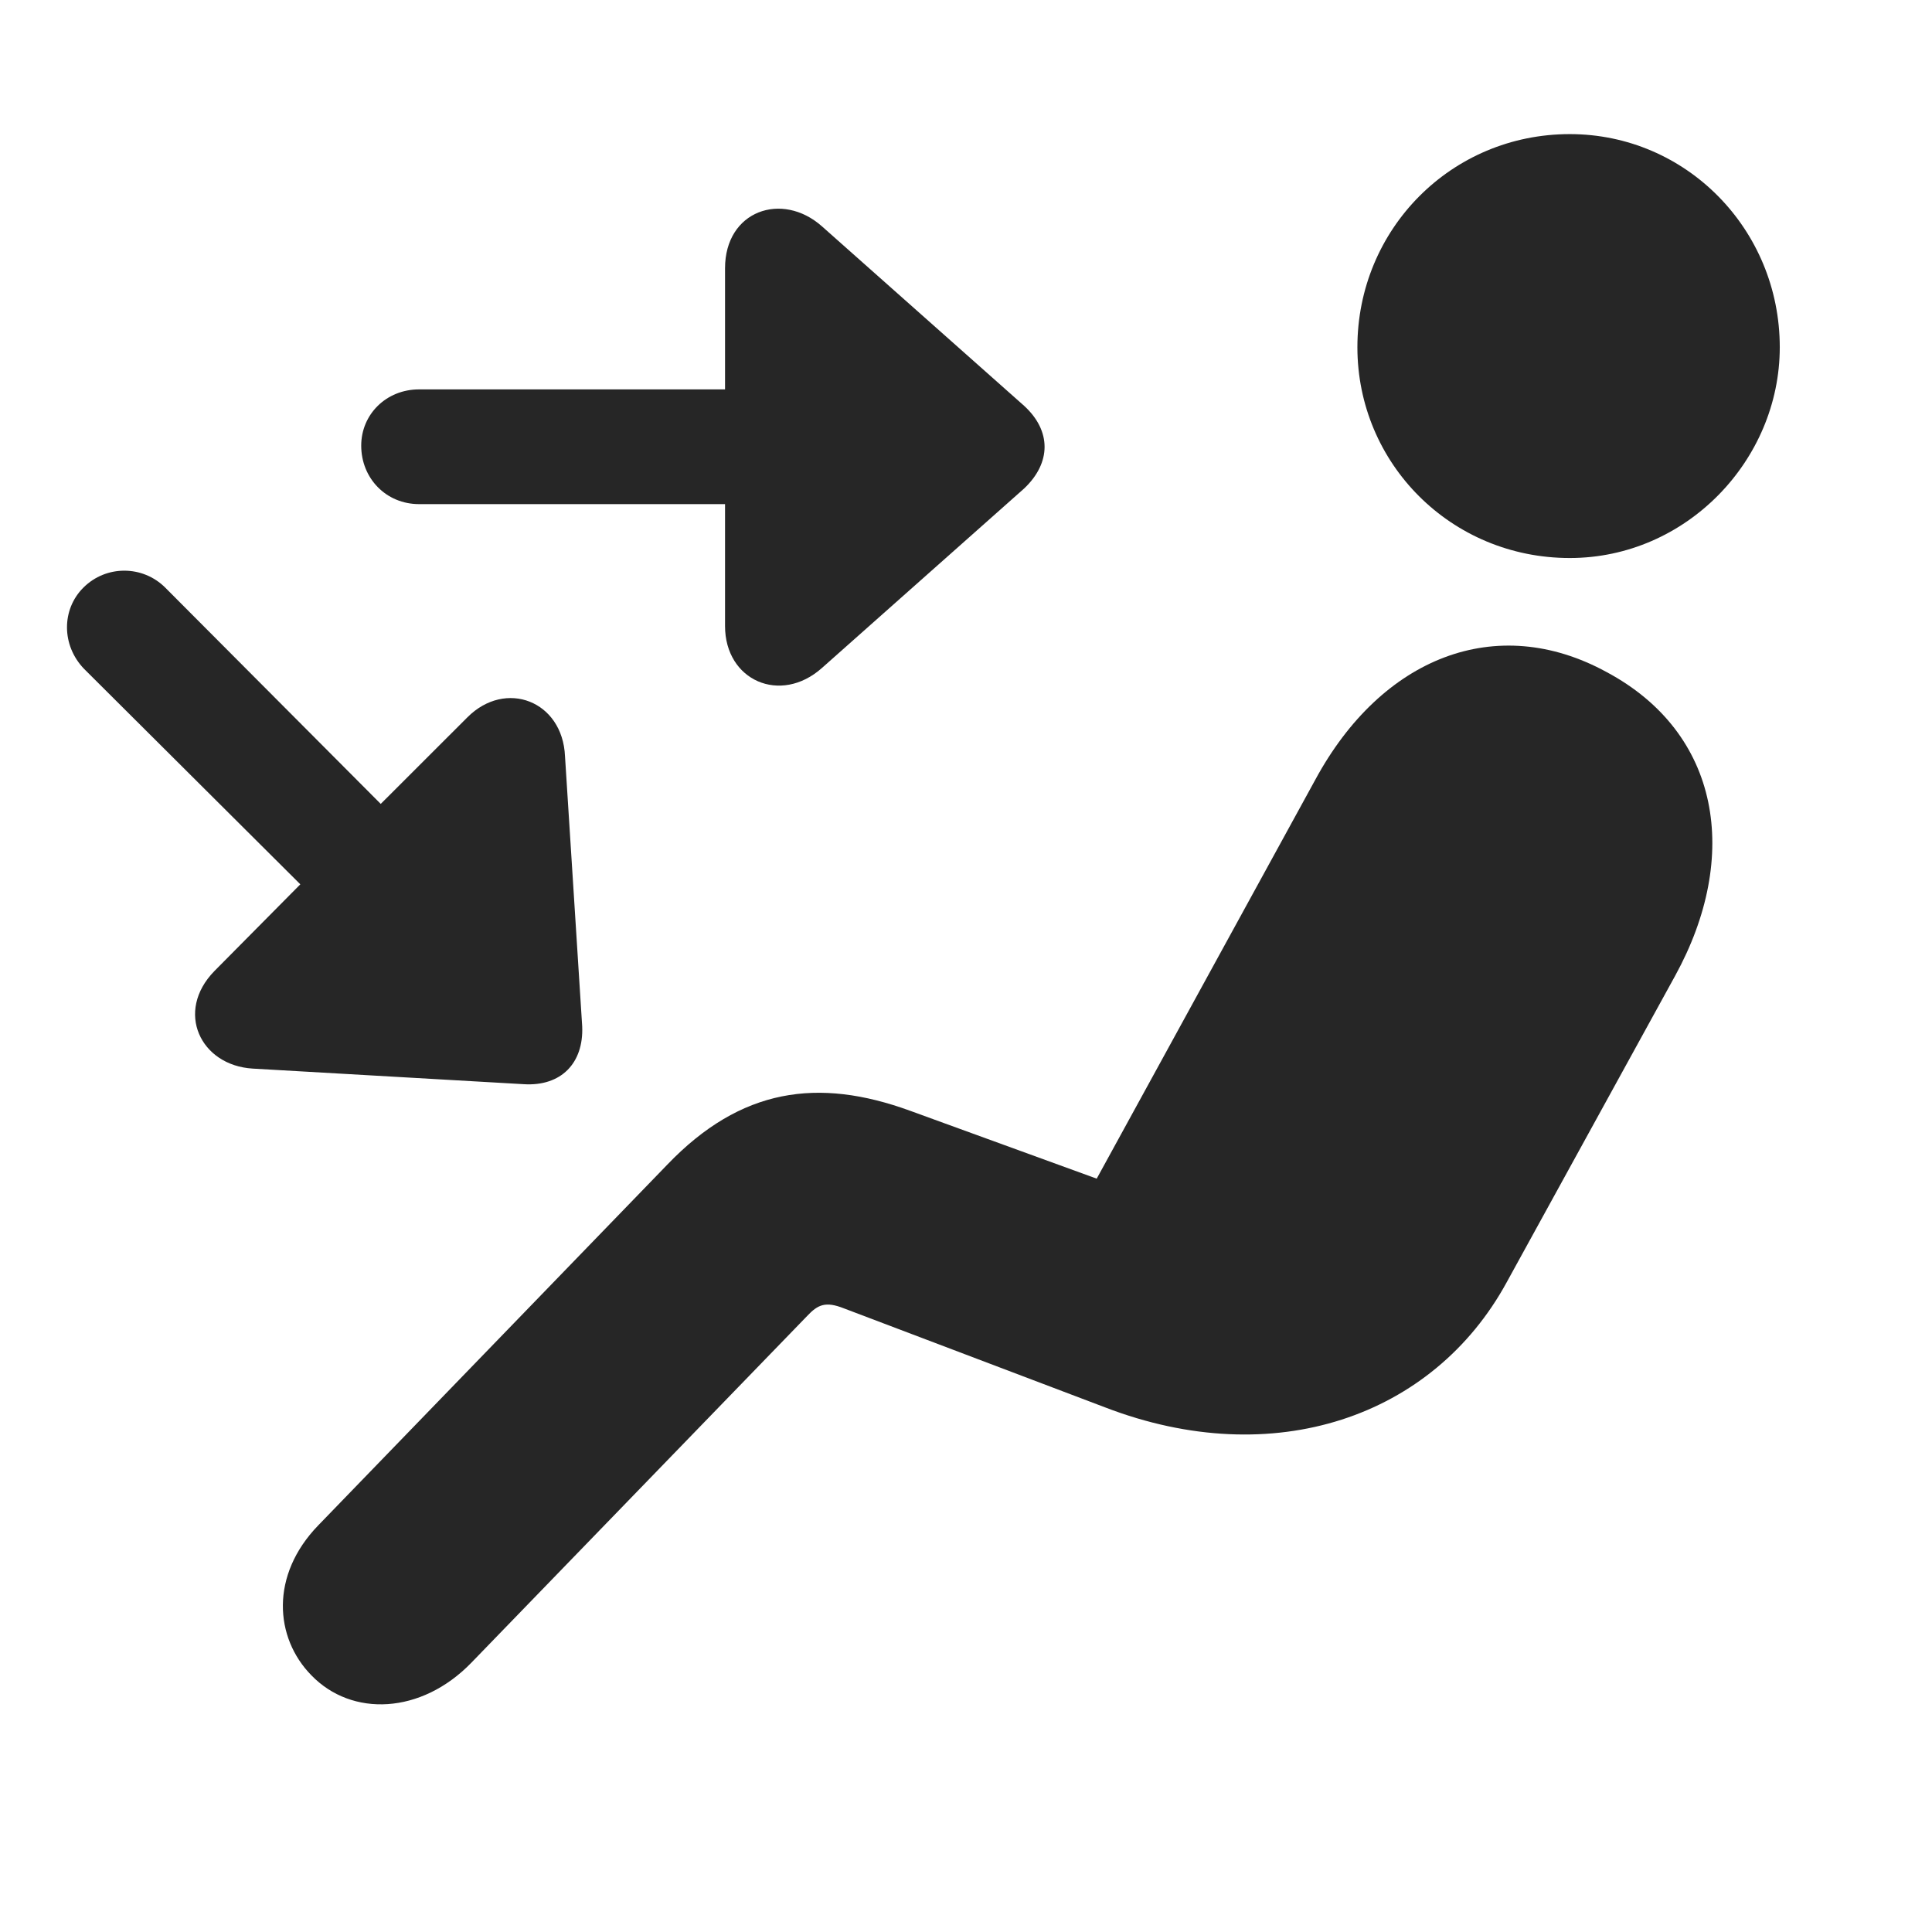 <svg width="29" height="29" viewBox="0 0 29 29" fill="none" xmlns="http://www.w3.org/2000/svg">
<g clip-path="url(#clip0_2124_45951)">
<path d="M23.563 8.376C25.309 8.376 26.715 6.911 26.715 5.212C26.715 3.442 25.309 2.013 23.563 2.013C21.782 2.013 20.375 3.442 20.375 5.212C20.375 6.958 21.782 8.376 23.563 8.376ZM4.672 25.145C5.282 25.778 6.325 25.732 7.075 24.958L12.114 19.755C12.278 19.579 12.395 19.532 12.665 19.638L16.59 21.126C19.122 22.099 21.512 21.267 22.614 19.251L25.145 14.646C26.13 12.852 25.825 11.001 24.114 10.087C22.462 9.185 20.739 9.864 19.743 11.704L16.462 17.692L13.661 16.673C12.278 16.169 11.118 16.333 10.016 17.482L4.778 22.895C4.051 23.645 4.122 24.583 4.672 25.145Z" fill="black" fill-opacity="0.85"/>
<path d="M5.422 6.689C5.422 7.181 5.797 7.567 6.29 7.567H10.883V9.396C10.883 10.216 11.715 10.579 12.336 10.028L15.372 7.333C15.782 6.946 15.782 6.466 15.372 6.091L12.336 3.396C11.739 2.868 10.883 3.161 10.883 4.028V5.845H6.29C5.797 5.845 5.422 6.22 5.422 6.689ZM1.251 8.821C0.922 9.149 0.922 9.688 1.262 10.04L4.508 13.274L3.219 14.575C2.622 15.185 3.008 15.993 3.793 16.04L7.86 16.274C8.422 16.31 8.762 15.958 8.739 15.407L8.481 11.353C8.446 10.521 7.59 10.192 7.016 10.767L5.715 12.067L2.481 8.821C2.141 8.481 1.59 8.481 1.251 8.821Z" fill="black" fill-opacity="0.85"/>
</g>
<defs>
<clipPath id="clip0_2124_45951">
<rect width="25.709" height="23.777" fill="white" transform="translate(1.006 2.013)"/>
</clipPath>
</defs>
</svg>
